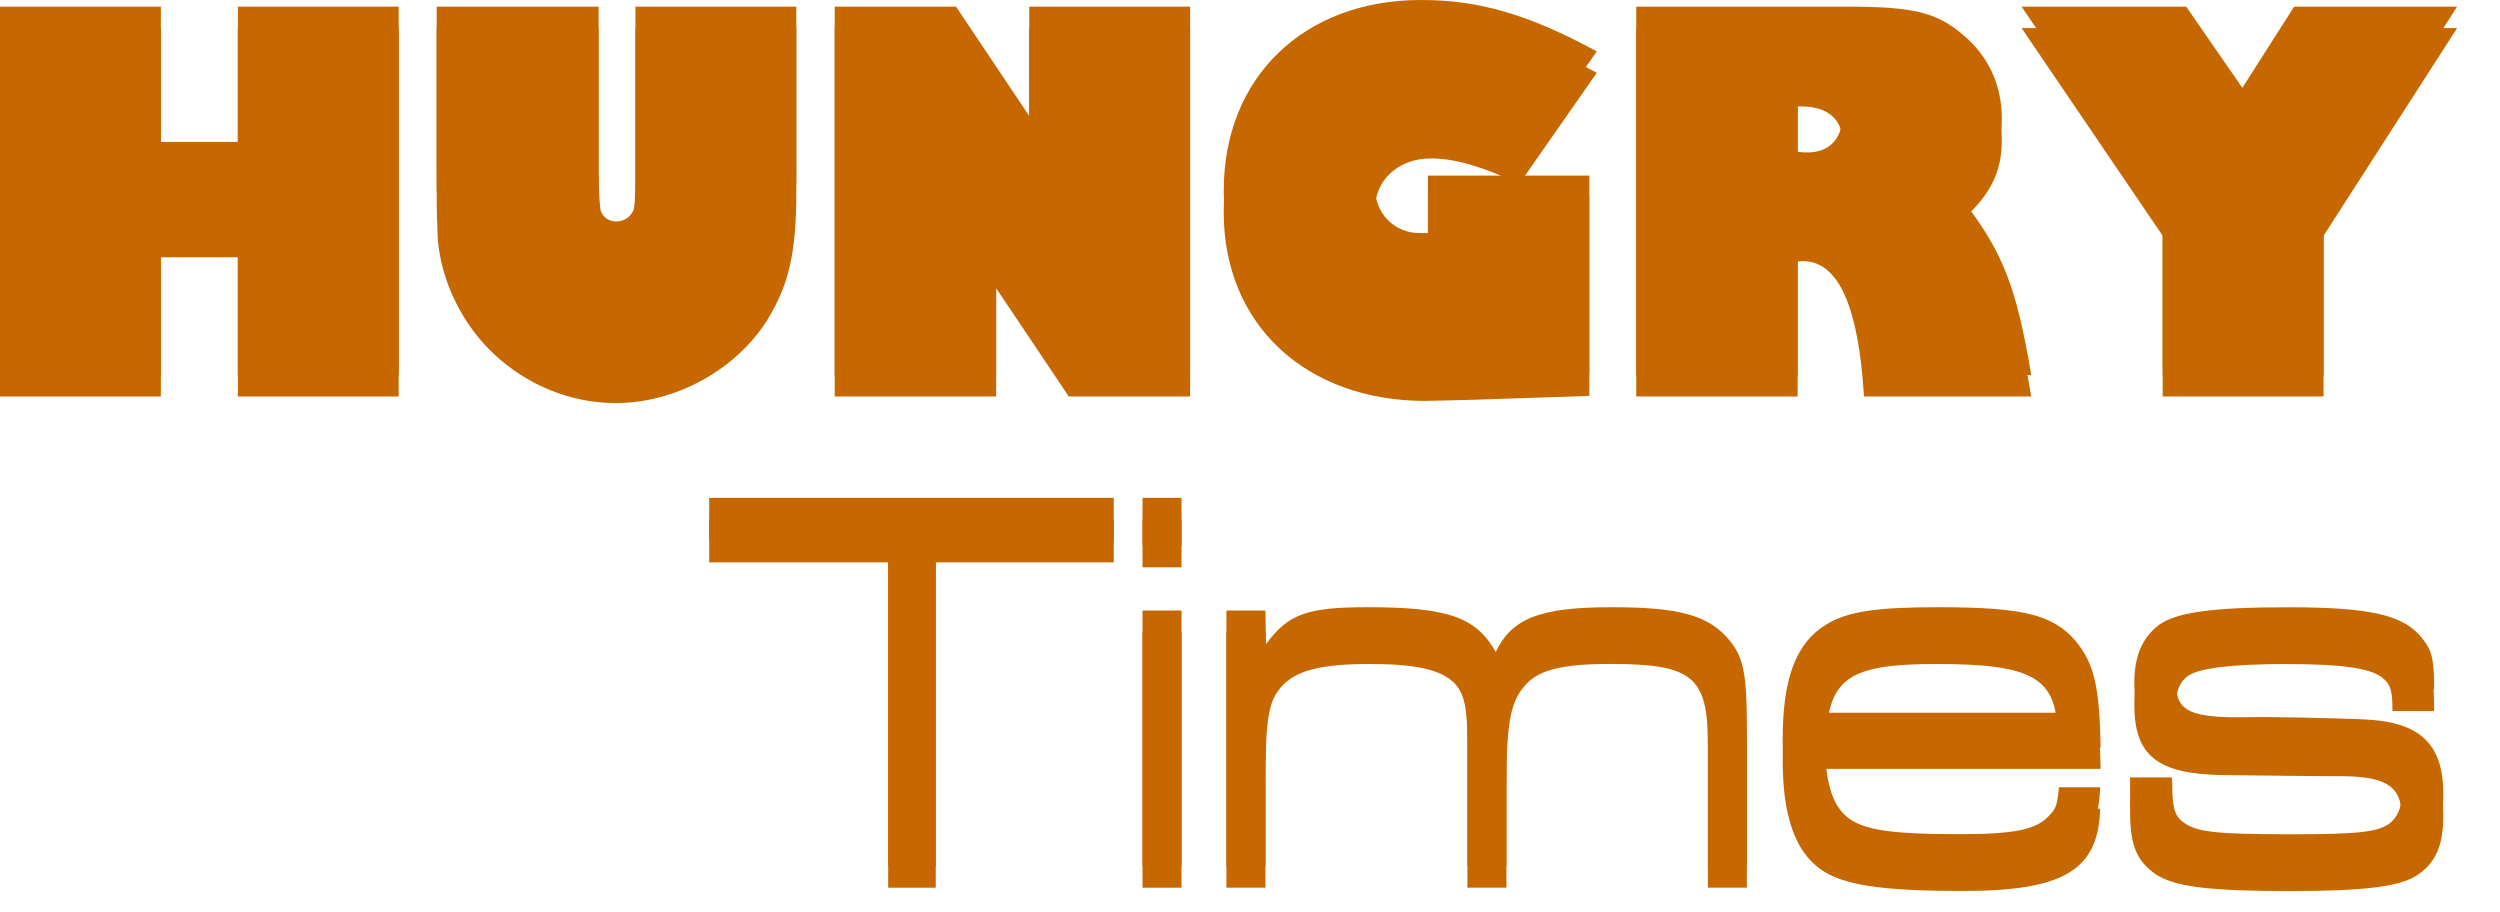 <?xml version="1.0" encoding="UTF-8"?><svg id="a" xmlns="http://www.w3.org/2000/svg" viewBox="0 0 466.6 170.3"><polygon points="44.39 30.49 30.02 30.49 30.02 5.24 0 5.24 0 74 30.02 74 30.02 48.02 44.39 48.02 44.39 74 74.41 74 74.41 5.24 44.39 5.24 44.39 30.49" fill="#c66700"/><path d="m143.23,59.67c3.99-6.49,5.39-12.47,5.39-23.81V5.24h-30.02v30.72q0,6.6-.4,7.32c-.5,1.24-1.8,2.06-3.19,2.06-1.2,0-2.29-.62-2.79-1.75q-.4-.72-.5-7.42V5.24h-30.22v30.2c0,4.02.1,7.11.2,9.07.4,5.15,2.19,10.41,5.19,15.15,6.08,9.59,16.86,15.57,28.03,15.57s22.44-6.19,28.33-15.57Z" fill="#c66700"/><polygon points="192.1 25.65 178.43 5.24 155.79 5.24 155.79 74 185.92 74 185.92 53.79 199.48 74 222.12 74 222.12 5.24 192.1 5.24 192.1 25.65" fill="#c66700"/><path d="m266.11,74.82c.9,0,4.49-.1,8.98-.21l21.54-.72v-37.11h-30.12v10.72h-1.6c-4.69,0-8.28-3.71-8.28-8.45,0-5.46,4.39-9.48,10.37-9.48,4.49,0,9.48,1.44,16.56,4.74l14.46-20.72c-12.77-6.91-21.94-9.59-32.82-9.59-21.84,0-36.81,14.43-36.81,35.57s15.46,35.26,37.7,35.26Z" fill="#c66700"/><path d="m335.52,48.84c.4-.1.8-.1,1-.1,6.58,0,10.37,8.45,11.37,25.26h31.22c-2.79-16.6-5.29-22.99-12.97-32.89,5.29-4.64,7.48-8.97,7.48-14.95,0-6.29-2.49-11.75-7.38-15.77-4.89-4.12-9.28-5.15-21.55-5.15h-39.3v68.76h30.12v-25.15Zm0-28.97h.8c4.69,0,7.48,2.37,7.48,6.19s-2.49,6.39-6.38,6.39c-.4,0-1.1,0-1.9-.1v-12.47Z" fill="#c66700"/><polygon points="403.64 74 433.67 74 433.67 44 458.6 5.24 428.18 5.24 418.51 20.39 408.03 5.24 377.31 5.24 403.64 44 403.64 74" fill="#c66700"/><polygon points="132.36 104.96 165.77 104.96 165.77 165.68 174.65 165.68 174.65 104.96 207.87 104.96 207.87 96.92 132.36 96.92 132.36 104.96" fill="#c66700"/><rect x="213.24" y="117.95" width="7.28" height="47.73" fill="#c66700"/><rect x="213.24" y="96.92" width="7.28" height="8.97" fill="#c66700"/><path d="m300.72,117.33c-13.27,0-18.55,2.06-21.55,8.35-3.69-6.49-8.88-8.35-23.94-8.35-11.27,0-14.76,1.24-18.95,6.91l-.1-6.29h-7.28v47.73h7.28v-18.76c0-12.58.5-15.88,2.89-18.66,2.69-3.09,7.28-4.33,16.56-4.33,8.68,0,13.17,1.03,15.76,3.5,1.9,1.96,2.49,4.54,2.49,11.44v26.8h7.28v-18.76c0-11.65.7-15.77,3.29-18.76,2.49-3.09,6.88-4.23,16.16-4.23,15.26,0,18.15,2.37,18.15,14.95v26.8h7.28v-25.15c0-11.13-.6-13.92-3.59-17.42-3.89-4.33-9.18-5.77-21.74-5.77Z" fill="#c66700"/><path d="m387.39,123.62c-4.29-4.95-9.88-6.29-25.74-6.29-11.57,0-16.86.82-20.75,3.2-5.69,3.4-8.18,10.1-8.18,21.44,0,10.21,2.29,16.8,6.98,20.2,4.09,2.99,11.27,4.12,26.73,4.12,18.75,0,25.24-3.92,25.54-15.36h-7.68c-.3,3.09-.5,3.92-1.7,5.15-2.39,2.78-6.48,3.61-16.96,3.61-13.86,0-18.85-.93-21.65-3.92-2.19-2.37-3.19-6.08-3.39-12.27h51.47c-.2-11.34-1.2-15.67-4.69-19.9Zm-46.58,13.4c.8-10.62,4.69-13.09,20.65-13.09,17.95,0,22.44,2.58,22.54,13.09h-43.19Z" fill="#c66700"/><path d="m441.15,138.26c-4.79-.21-18.15-.52-21.25-.41-11.07.21-13.76-1.03-13.76-6.29,0-2.68.7-4.33,2.29-5.46,2.19-1.44,8.28-2.16,18.25-2.16,10.97,0,16.46.82,18.45,2.99,1.1,1.03,1.4,2.27,1.4,5.77h7.78c0-5.67-.4-7.22-2.09-9.38-3.39-4.54-9.68-5.98-25.24-5.98-13.97,0-20.75.93-24.04,3.3-3.09,2.37-4.59,5.77-4.59,10.82,0,9.59,4.29,12.99,16.46,13.2,17.65.21,19.15.21,21.15.21,9.28-.1,12.27,1.75,12.27,7.42,0,2.47-.7,4.12-2.19,5.36-2.19,1.65-5.88,2.06-18.25,2.06-14.56,0-17.95-.41-20.45-2.37-1.5-1.13-1.9-2.78-1.9-6.91l-.1-1.34h-7.78v2.47c0,6.08,1.2,9.07,4.69,11.55,3.49,2.37,9.87,3.2,25.14,3.2,13.67,0,20.25-.82,23.44-2.78,3.69-2.27,5.19-5.57,5.19-11.34,0-9.38-4.39-13.5-14.86-13.92Z" fill="#c66700"/><polygon points="44.39 26.49 30.02 26.49 30.02 1.24 0 1.24 0 70 30.02 70 30.02 44.02 44.39 44.02 44.39 70 74.41 70 74.41 1.24 44.39 1.24 44.39 26.49" fill="#c66700"/><path d="m143.23,55.67c3.99-6.49,5.39-12.47,5.39-23.81V1.24h-30.02v30.72q0,6.6-.4,7.32c-.5,1.24-1.8,2.06-3.19,2.06-1.2,0-2.29-.62-2.79-1.75q-.4-.72-.5-7.42V1.24h-30.22v30.2c0,4.02.1,7.11.2,9.07.4,5.15,2.19,10.41,5.19,15.15,6.08,9.59,16.86,15.57,28.03,15.57s22.44-6.19,28.33-15.57Z" fill="#c66700"/><polygon points="192.1 21.65 178.43 1.24 155.79 1.24 155.79 70 185.92 70 185.92 49.79 199.48 70 222.12 70 222.12 1.24 192.1 1.24 192.1 21.65" fill="#c66700"/><path d="m266.11,70.82c.9,0,4.49-.1,8.98-.21l21.54-.72v-37.11h-30.12v10.72h-1.6c-4.69,0-8.28-3.71-8.28-8.45,0-5.46,4.39-9.48,10.37-9.48,4.49,0,9.48,1.44,16.56,4.74l14.46-20.72C285.26,2.68,276.08,0,265.21,0,243.36,0,228.4,14.43,228.4,35.57s15.46,35.26,37.7,35.26Z" fill="#c66700"/><path d="m335.52,44.84c.4-.1.8-.1,1-.1,6.58,0,10.37,8.45,11.37,25.26h31.22c-2.79-16.6-5.29-22.99-12.97-32.89,5.29-4.64,7.48-8.97,7.48-14.95,0-6.29-2.49-11.75-7.38-15.77-4.89-4.12-9.28-5.15-21.55-5.15h-39.3v68.76h30.12v-25.15Zm0-28.97h.8c4.69,0,7.48,2.37,7.48,6.19s-2.49,6.39-6.38,6.39c-.4,0-1.1,0-1.9-.1v-12.47Z" fill="#c66700"/><polygon points="403.64 70 433.67 70 433.67 40 458.6 1.24 428.18 1.24 418.51 16.39 408.03 1.24 377.31 1.24 403.64 40 403.64 70" fill="#c66700"/><polygon points="132.36 100.96 165.77 100.96 165.77 161.68 174.65 161.68 174.65 100.96 207.87 100.96 207.87 92.92 132.36 92.92 132.36 100.96" fill="#c66700"/><rect x="213.24" y="113.95" width="7.28" height="47.73" fill="#c66700"/><rect x="213.24" y="92.92" width="7.28" height="8.97" fill="#c66700"/><path d="m300.72,113.33c-13.27,0-18.55,2.06-21.55,8.35-3.69-6.49-8.88-8.35-23.94-8.35-11.27,0-14.76,1.24-18.95,6.91l-.1-6.29h-7.28v47.73h7.28v-18.76c0-12.58.5-15.88,2.89-18.66,2.69-3.09,7.28-4.33,16.56-4.33,8.68,0,13.17,1.03,15.76,3.5,1.9,1.96,2.49,4.54,2.49,11.44v26.8h7.28v-18.76c0-11.65.7-15.77,3.29-18.76,2.49-3.09,6.88-4.23,16.16-4.23,15.26,0,18.15,2.37,18.15,14.95v26.8h7.28v-25.15c0-11.13-.6-13.92-3.59-17.42-3.89-4.33-9.18-5.77-21.74-5.77Z" fill="#c66700"/><path d="m387.39,119.62c-4.29-4.95-9.88-6.29-25.74-6.29-11.57,0-16.86.82-20.75,3.2-5.69,3.4-8.18,10.1-8.18,21.44,0,10.21,2.29,16.8,6.98,20.2,4.09,2.99,11.27,4.12,26.73,4.12,18.75,0,25.24-3.92,25.54-15.36h-7.68c-.3,3.09-.5,3.92-1.7,5.15-2.39,2.78-6.48,3.61-16.96,3.61-13.86,0-18.85-.93-21.65-3.92-2.19-2.37-3.19-6.08-3.39-12.27h51.47c-.2-11.34-1.2-15.67-4.69-19.9Zm-46.58,13.4c.8-10.62,4.69-13.09,20.65-13.09,17.95,0,22.44,2.58,22.54,13.09h-43.19Z" fill="#c66700"/><path d="m441.15,134.26c-4.79-.21-18.15-.52-21.25-.41-11.07.21-13.76-1.03-13.76-6.29,0-2.68.7-4.33,2.29-5.46,2.19-1.44,8.28-2.16,18.25-2.16,10.97,0,16.46.82,18.45,2.99,1.1,1.03,1.4,2.27,1.4,5.77h7.78c0-5.67-.4-7.22-2.09-9.38-3.39-4.54-9.68-5.98-25.24-5.98-13.97,0-20.75.93-24.04,3.3-3.09,2.37-4.59,5.77-4.59,10.82,0,9.59,4.29,12.99,16.46,13.2,17.65.21,19.15.21,21.15.21,9.28-.1,12.27,1.75,12.27,7.42,0,2.47-.7,4.12-2.19,5.36-2.19,1.65-5.88,2.06-18.25,2.06-14.56,0-17.95-.41-20.45-2.37-1.5-1.13-1.9-2.78-1.9-6.91l-.1-1.34h-7.78v2.47c0,6.08,1.2,9.07,4.69,11.55,3.49,2.37,9.87,3.2,25.14,3.2,13.67,0,20.25-.82,23.44-2.78,3.69-2.27,5.19-5.57,5.19-11.34,0-9.38-4.39-13.5-14.86-13.92Z" fill="#c66700"/></svg>